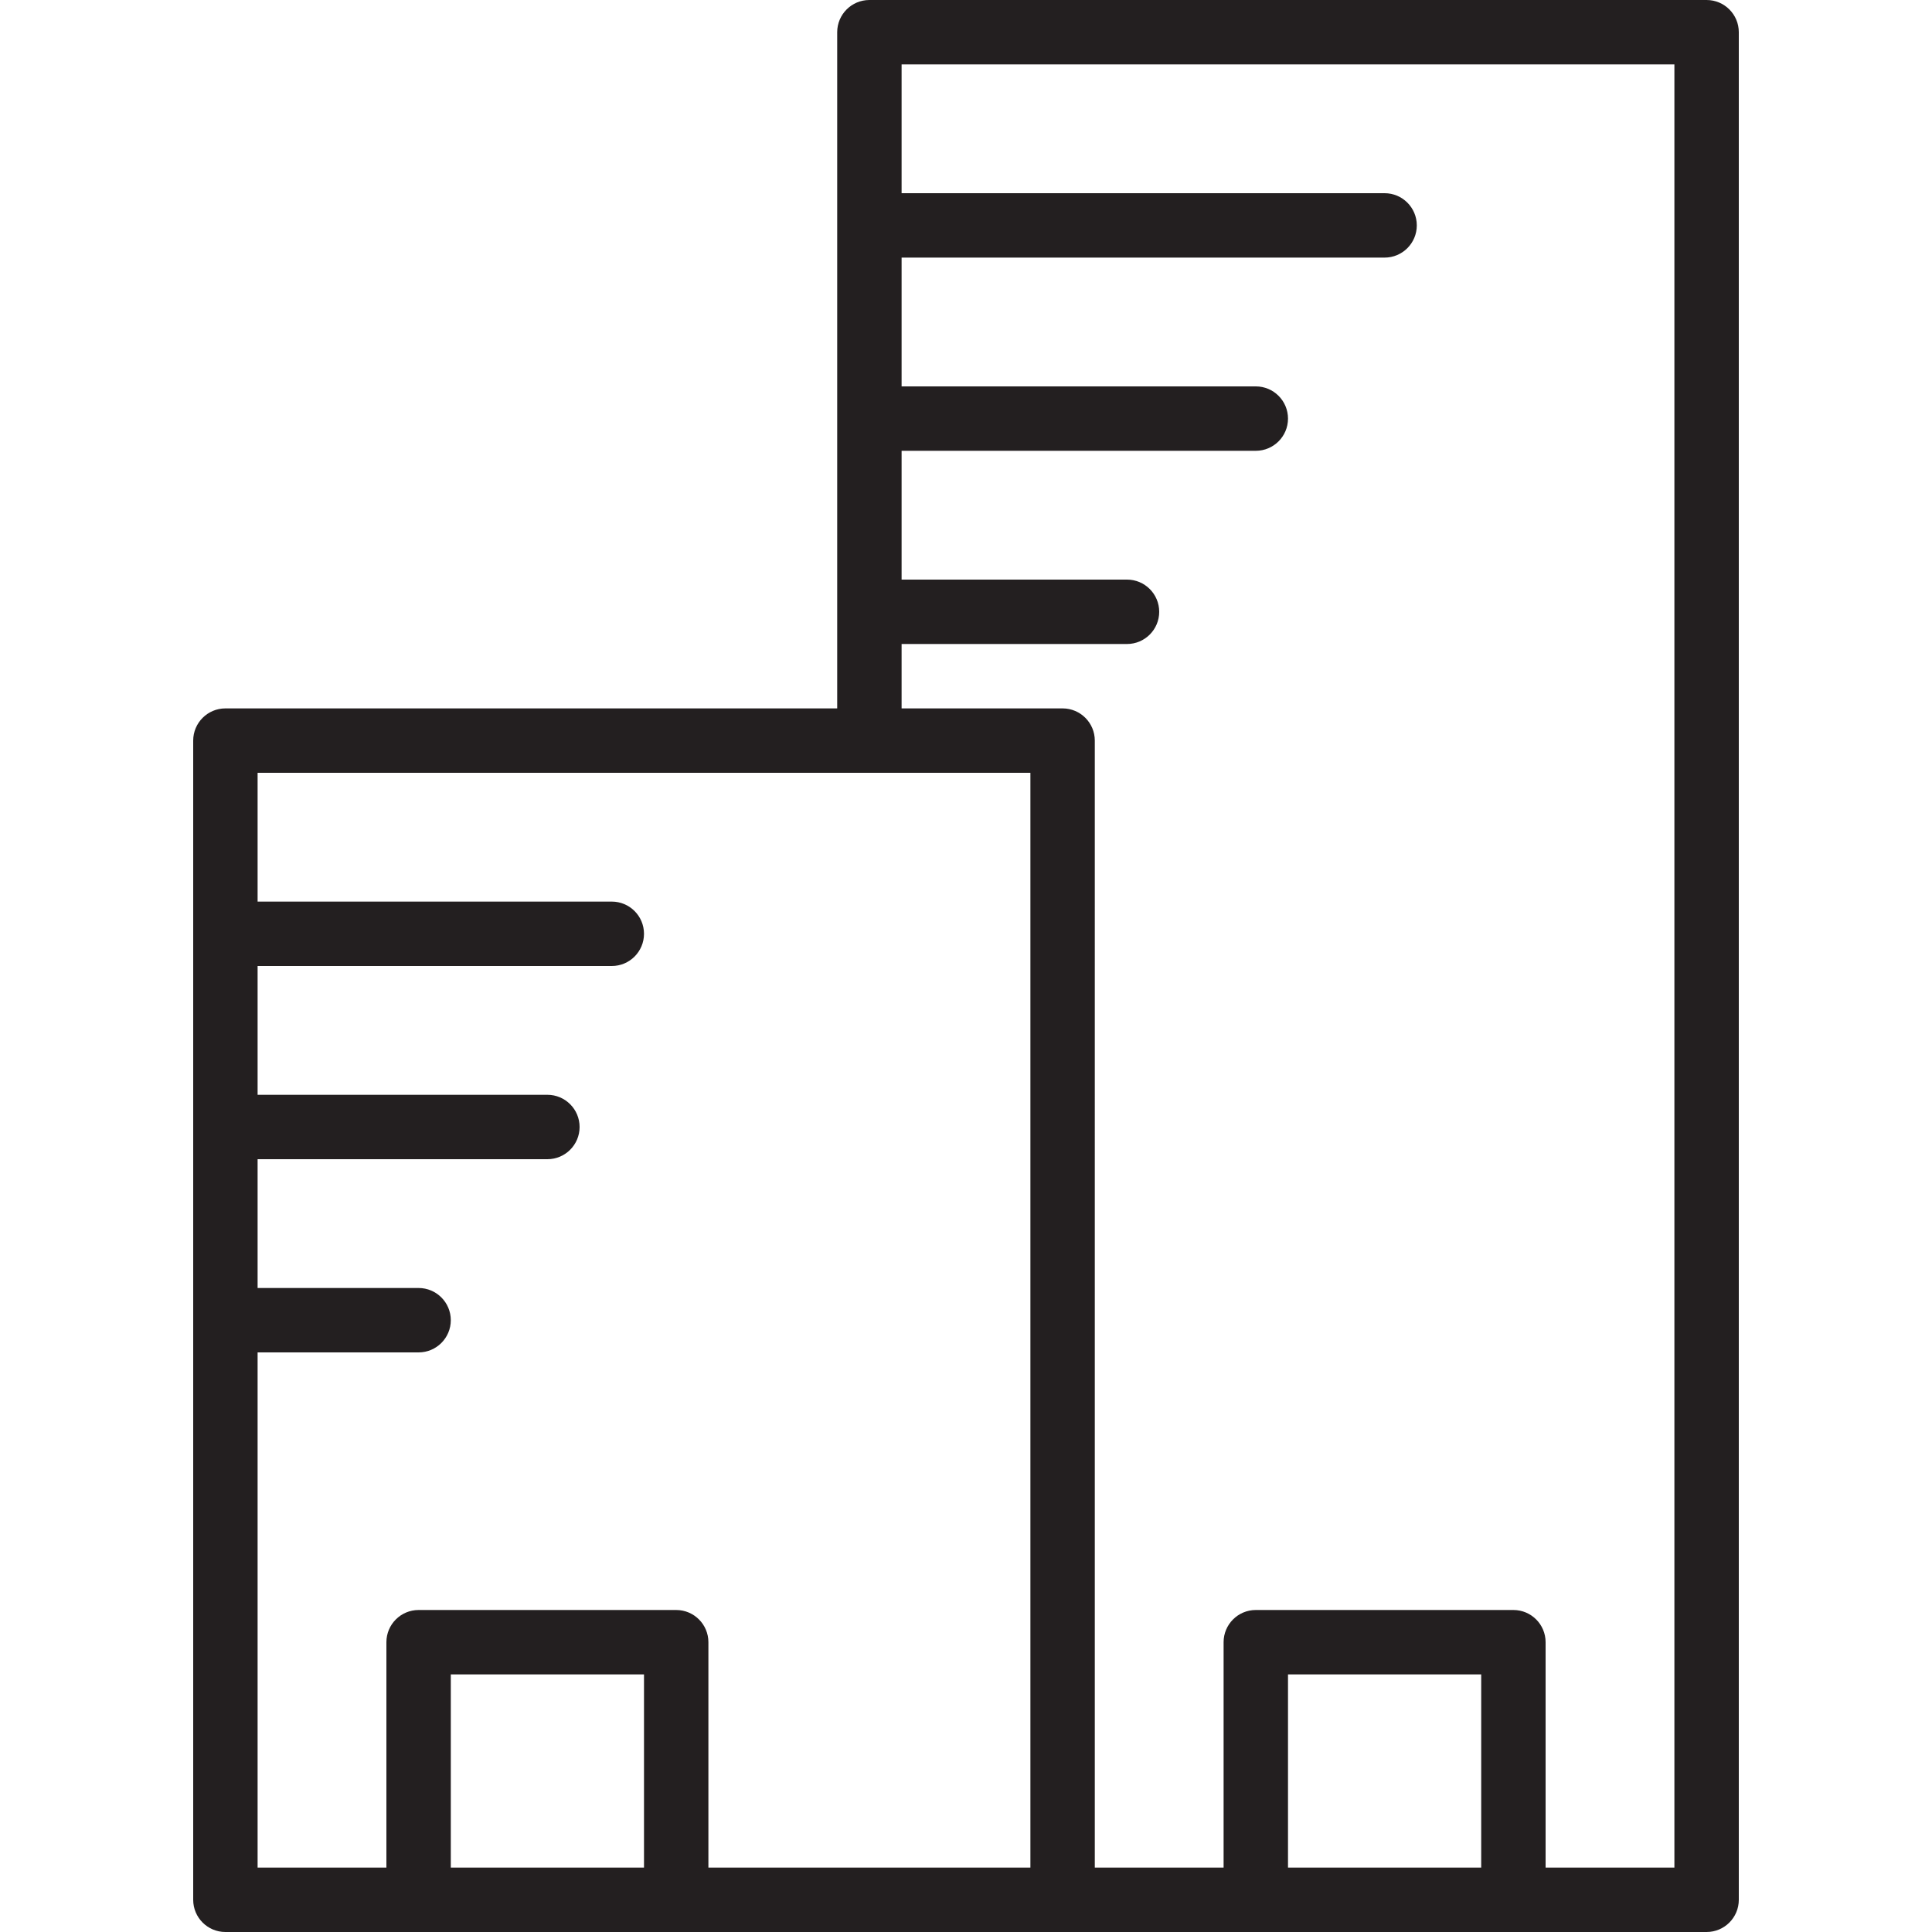 <?xml version="1.0" encoding="utf-8"?>
<!-- Generator: Adobe Illustrator 17.0.0, SVG Export Plug-In . SVG Version: 6.00 Build 0)  -->
<!DOCTYPE svg PUBLIC "-//W3C//DTD SVG 1.1//EN" "http://www.w3.org/Graphics/SVG/1.1/DTD/svg11.dtd">
<svg version="1.1" id="Layer_1" xmlns="http://www.w3.org/2000/svg" xmlns:xlink="http://www.w3.org/1999/xlink" x="0px" y="0px"
	 width="60px" height="60px" viewBox="0 0 60 60" enable-background="new 0 0 60 60" xml:space="preserve">
<g>
	<path fill="#231F20" d="M13,60h8h12h6h8h6c0.552,0,1-0.448,1-1V1c0-0.552-0.448-1-1-1H27c-0.552,0-1,0.448-1,1v21H7
		c-0.552,0-1,0.448-1,1v36c0,0.552,0.448,1,1,1H13z M14,58v-6h6v6H14z M40,58v-6h6v6H40z M28,20h7c0.552,0,1-0.448,1-1
		c0-0.552-0.448-1-1-1h-7v-4h11c0.552,0,1-0.448,1-1c0-0.552-0.448-1-1-1H28V8h15c0.552,0,1-0.448,1-1c0-0.552-0.448-1-1-1H28V2h24
		v56h-4v-7c0-0.552-0.448-1-1-1h-8c-0.552,0-1,0.448-1,1v7h-4V23c0-0.552-0.448-1-1-1h-5V20z M32,24v34H22v-7c0-0.552-0.448-1-1-1
		h-8c-0.552,0-1,0.448-1,1v7H8V42h5c0.552,0,1-0.448,1-1c0-0.552-0.448-1-1-1H8v-4h9c0.552,0,1-0.448,1-1c0-0.552-0.448-1-1-1H8v-4
		h11c0.552,0,1-0.448,1-1c0-0.552-0.448-1-1-1H8v-4H32z"/>
</g>
</svg>

